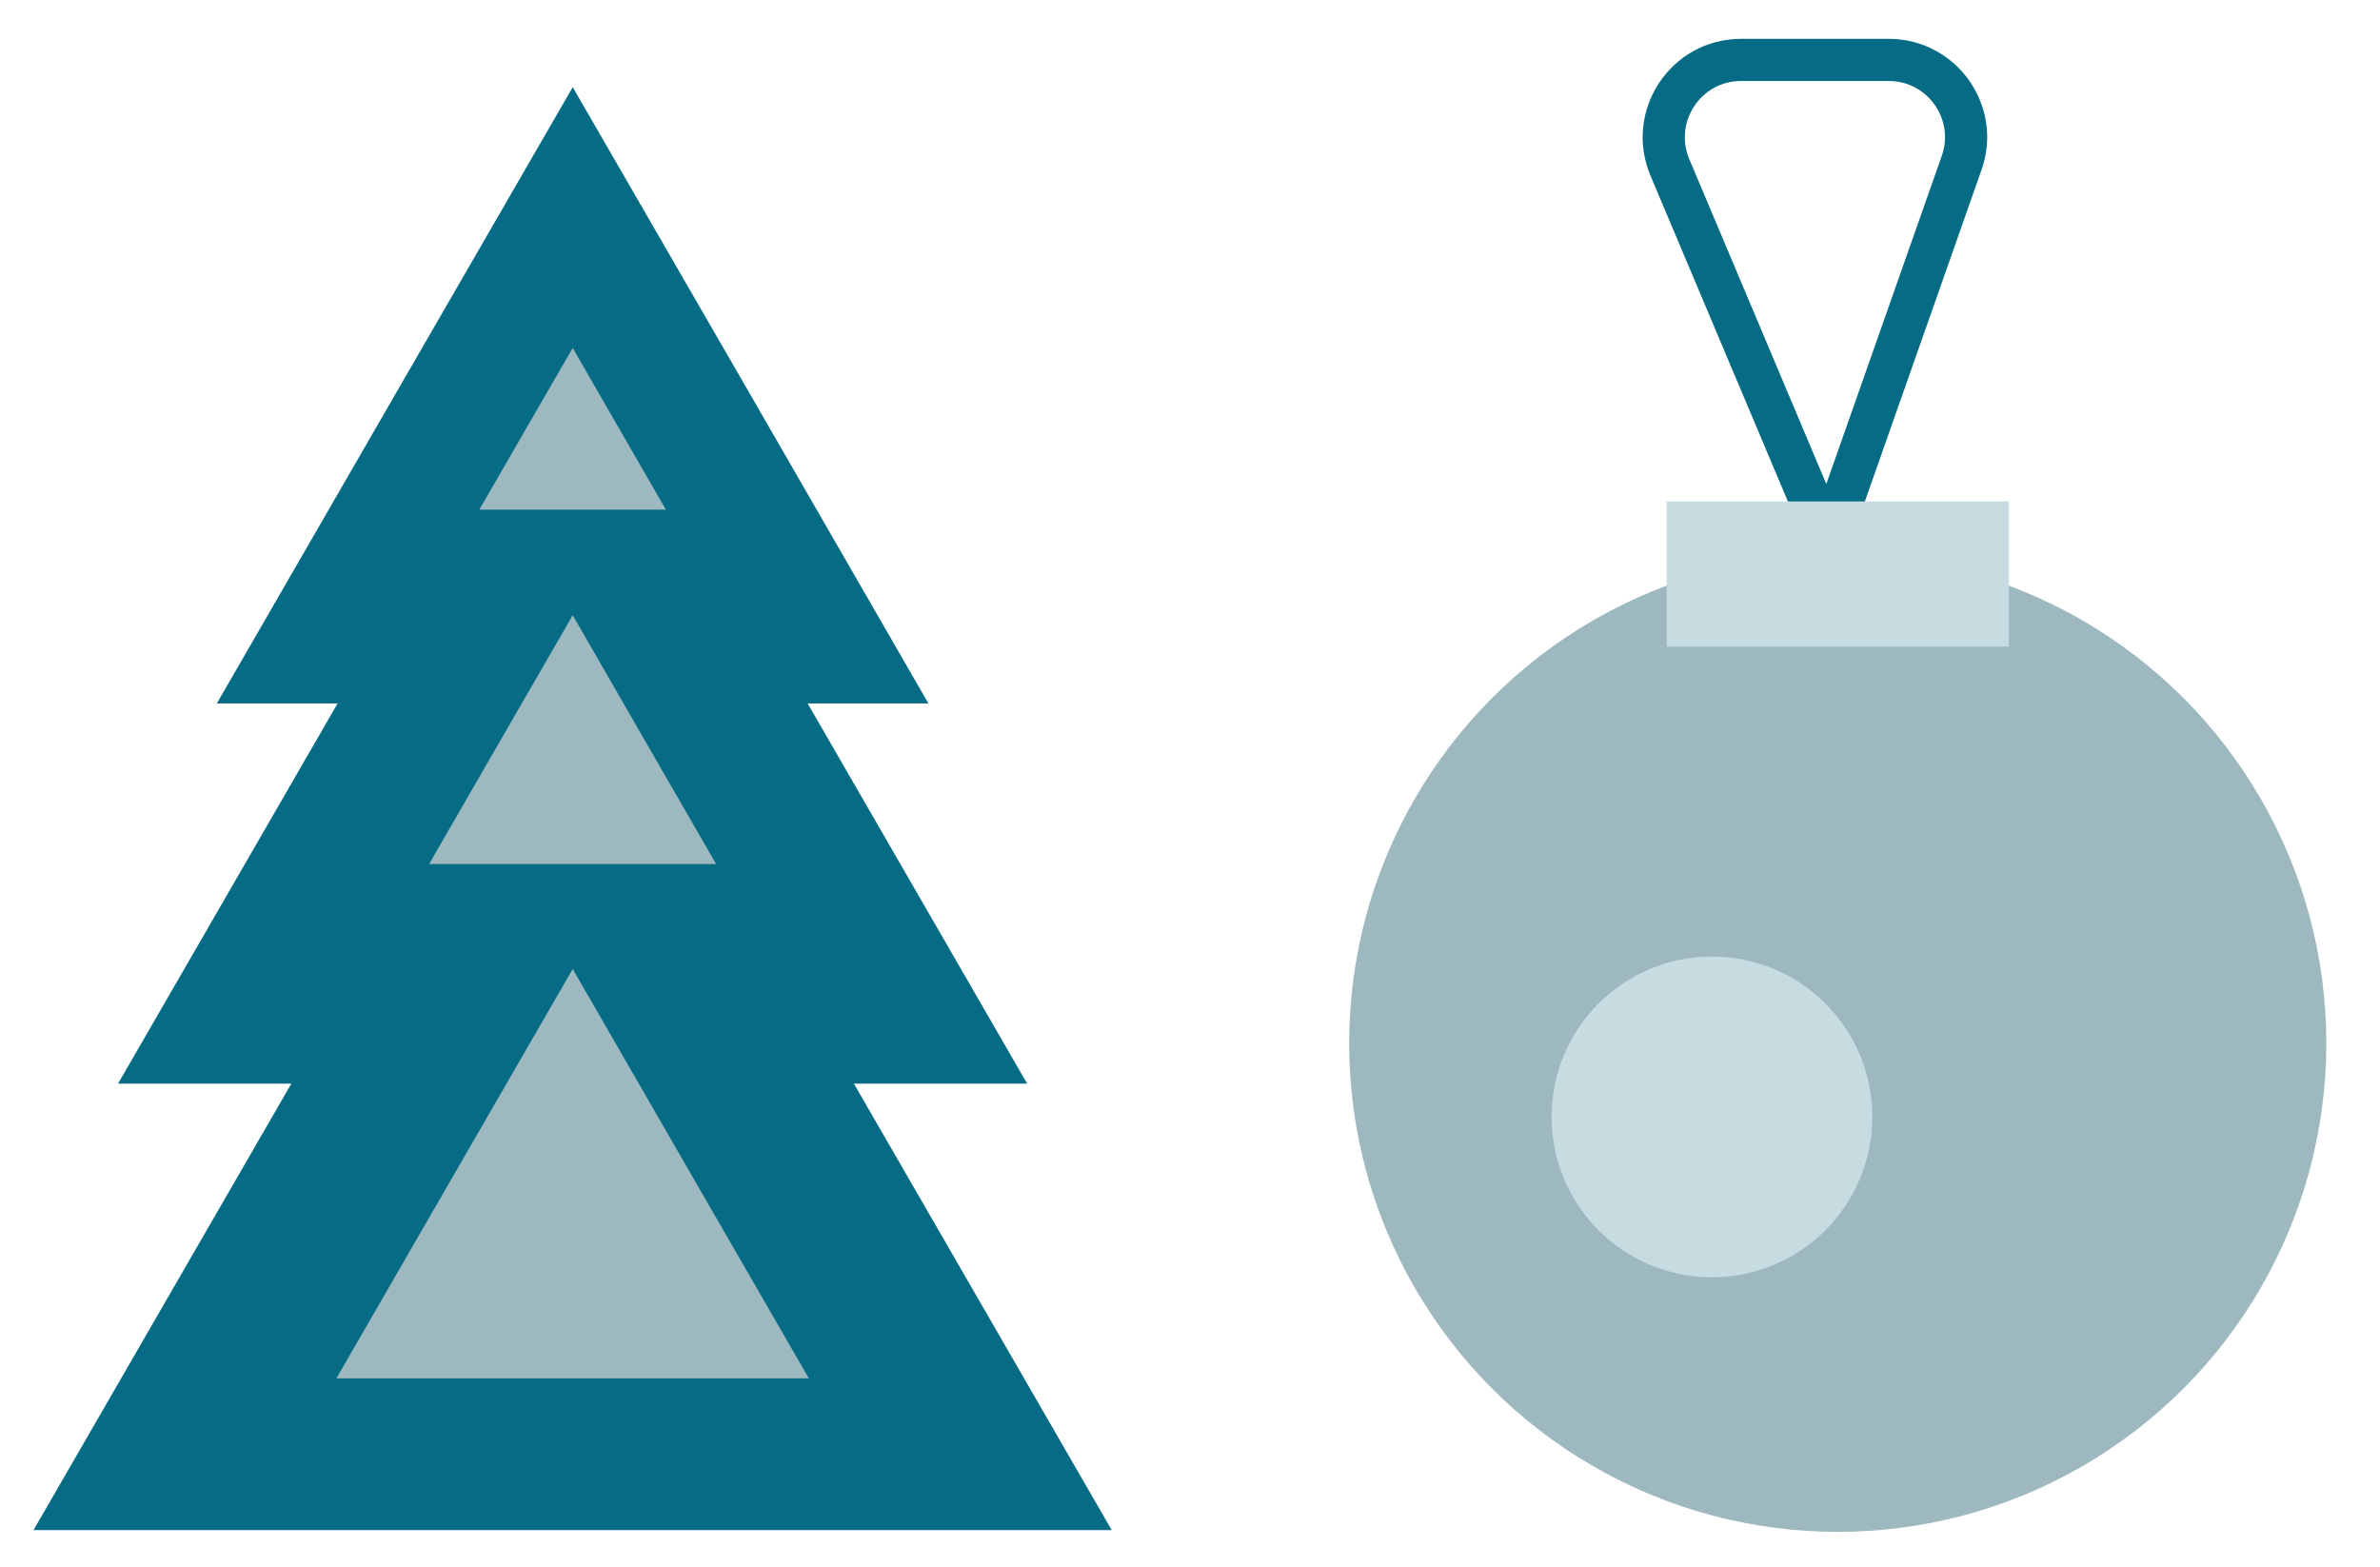 <svg id="Слой_1" xmlns="http://www.w3.org/2000/svg" width="110.87" height="73.01" viewBox="0 0 110.87 73.01"><style>.st0{fill:#066c86}.st1{fill:#9db9bf}.st2{fill:none;stroke:#066c86;stroke-width:1.964;stroke-miterlimit:10}.st3{fill:#c6dce0}</style><g id="XMLID_347_"><g id="XMLID_62_"><path id="XMLID_61_" class="st0" d="M26.68 32.77H10.1l8.29-14.36 8.29-14.35 8.29 14.35 8.28 14.36z"/><path id="XMLID_63_" class="st0" d="M26.68 50.48H5.5l10.59-18.34 10.59-18.33 10.58 18.33 10.59 18.34z"/><path id="XMLID_64_" class="st0" d="M26.68 71.28H1.56l12.56-21.75 12.56-21.76 12.55 21.76 12.56 21.75z"/><path id="XMLID_67_" class="st1" d="M26.68 64.21H15.67l5.5-9.53 5.51-9.54 5.5 9.54 5.5 9.53z"/><path id="XMLID_69_" class="st1" d="M26.68 40.25h-6.69l3.34-5.79 3.35-5.8 3.34 5.8 3.34 5.79z"/><path id="XMLID_70_" class="st1" d="M26.68 23.74h-4.35l2.17-3.76 2.18-3.77 2.17 3.77 2.17 3.76z"/></g><g id="XMLID_130_"><path id="XMLID_131_" class="st2" d="M85.16 25.27L77.79 7.8c-1-2.38.74-5.01 3.32-5.01h6.87c2.49 0 4.23 2.46 3.4 4.8l-6.22 17.68z"/><circle id="XMLID_68_" class="st1" cx="85.61" cy="48.6" r="22.76"/><path id="XMLID_71_" class="st3" d="M77.64 23.36h15.94v6.76H77.64z"/><circle id="XMLID_342_" class="st3" cx="79.75" cy="52.03" r="7.47"/></g></g></svg>